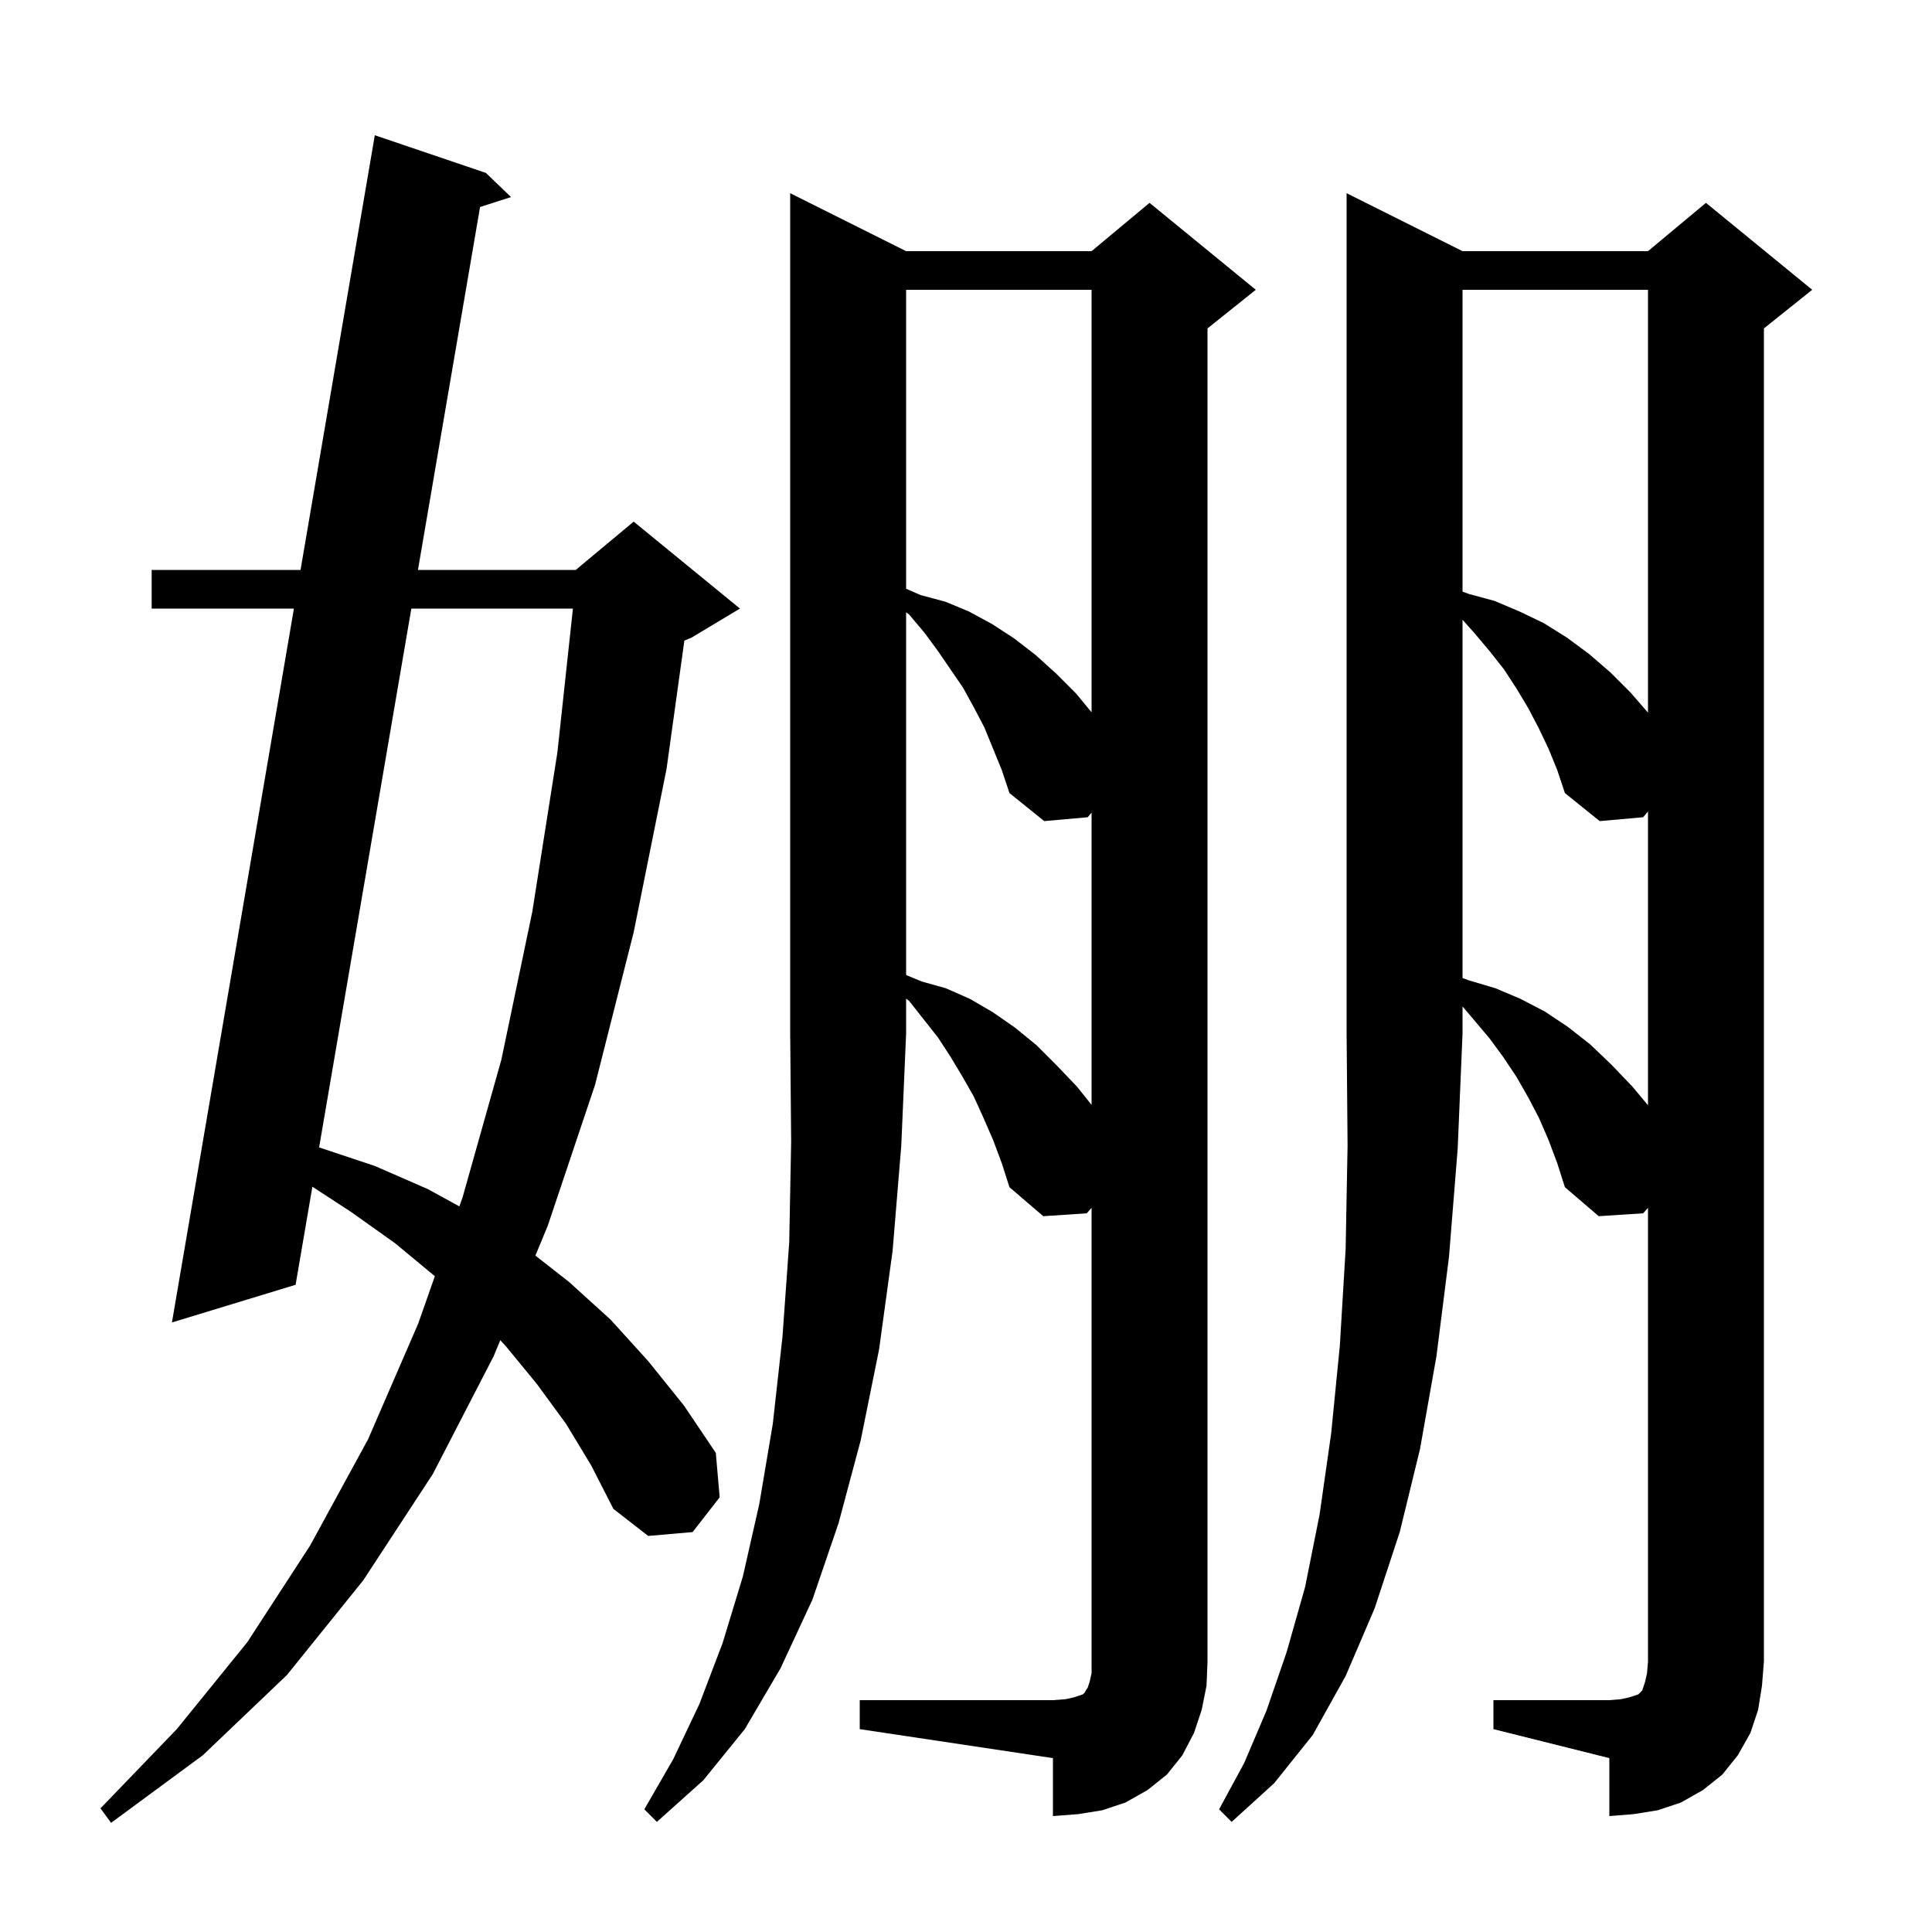 <svg xmlns="http://www.w3.org/2000/svg" xmlns:xlink="http://www.w3.org/1999/xlink" version="1.1" baseProfile="full" viewBox="0 0 200 200" width="200" height="200">
<g fill="black">
<path d="M 58.6 147.4 L 55.6 143.3 L 52.4 139.4 L 51.79 138.737 L 51.1 140.4 L 44.8 152.6 L 37.6 163.6 L 29.7 173.4 L 21.0 181.7 L 11.5 188.7 L 10.4 187.2 L 18.3 179.0 L 25.6 170.0 L 32.1 160.0 L 38.1 149.0 L 43.3 137.0 L 45.016 132.114 L 45.0 132.1 L 40.9 128.7 L 36.4 125.5 L 32.338 122.847 L 30.6 133.0 L 17.8 136.9 L 30.427 63.0 L 15.7 63.0 L 15.7 59.0 L 31.111 59.0 L 38.8 14.0 L 50.3 17.9 L 52.9 20.4 L 49.696 21.428 L 43.266 59.0 L 59.6 59.0 L 65.6 54.0 L 76.6 63.0 L 71.6 66.0 L 70.845 66.314 L 69.0 79.6 L 65.6 96.5 L 61.6 112.3 L 56.7 126.9 L 55.423 129.979 L 58.9 132.7 L 63.2 136.6 L 67.1 140.9 L 70.8 145.5 L 74.1 150.4 L 74.5 155.0 L 71.7 158.6 L 67.1 159.0 L 63.5 156.2 L 61.2 151.7 Z M 93.8 26.0 L 113.0 26.0 L 119.0 21.0 L 130.0 30.0 L 125.0 34.0 L 125.0 172.0 L 124.9 174.5 L 124.4 177.0 L 123.6 179.4 L 122.4 181.7 L 120.8 183.7 L 118.8 185.3 L 116.5 186.6 L 114.1 187.4 L 111.6 187.8 L 109.0 188.0 L 109.0 182.0 L 89.0 179.0 L 89.0 176.0 L 109.0 176.0 L 110.3 175.9 L 111.2 175.7 L 112.1 175.4 L 112.3 175.2 L 112.4 175.0 L 112.6 174.7 L 112.8 174.1 L 113.0 173.2 L 113.0 125.033 L 112.5 125.6 L 108.0 125.9 L 104.5 122.9 L 103.7 120.4 L 102.8 118.0 L 101.8 115.7 L 100.8 113.5 L 99.6 111.4 L 98.4 109.4 L 97.1 107.4 L 94.1 103.6 L 93.8 103.379 L 93.8 107.0 L 93.3 118.6 L 92.4 129.5 L 91.0 139.7 L 89.1 149.1 L 86.8 157.7 L 84.1 165.6 L 80.8 172.7 L 77.1 179.0 L 72.8 184.3 L 68.0 188.6 L 66.7 187.3 L 69.7 182.1 L 72.4 176.4 L 74.8 170.1 L 76.9 163.2 L 78.6 155.7 L 80.0 147.4 L 81.0 138.4 L 81.7 128.6 L 81.9 118.2 L 81.8 107.0 L 81.8 20.0 Z M 151.4 26.0 L 170.6 26.0 L 176.6 21.0 L 187.6 30.0 L 182.6 34.0 L 182.6 172.0 L 182.4 174.5 L 182.0 177.0 L 181.2 179.4 L 179.9 181.7 L 178.3 183.7 L 176.3 185.3 L 174.0 186.6 L 171.6 187.4 L 169.1 187.8 L 166.6 188.0 L 166.6 182.0 L 154.6 179.0 L 154.6 176.0 L 166.6 176.0 L 167.8 175.9 L 168.7 175.7 L 169.6 175.4 L 170.0 175.0 L 170.3 174.1 L 170.5 173.2 L 170.6 172.0 L 170.6 125.033 L 170.1 125.6 L 165.5 125.9 L 162.0 122.9 L 161.2 120.4 L 160.3 118.0 L 159.3 115.7 L 158.2 113.6 L 157.0 111.5 L 155.6 109.4 L 154.2 107.5 L 152.6 105.6 L 151.4 104.188 L 151.4 107.0 L 150.9 118.9 L 150.0 130.1 L 148.7 140.4 L 147.0 150.0 L 144.9 158.6 L 142.3 166.5 L 139.3 173.5 L 135.9 179.6 L 131.9 184.6 L 127.5 188.6 L 126.2 187.3 L 128.8 182.5 L 131.1 177.1 L 133.2 171.0 L 135.1 164.3 L 136.6 156.8 L 137.8 148.4 L 138.7 139.3 L 139.3 129.3 L 139.5 118.6 L 139.4 107.0 L 139.4 20.0 Z M 42.581 63.0 L 33.033 118.786 L 33.1 118.8 L 38.8 120.7 L 44.3 123.1 L 47.554 124.886 L 47.9 123.9 L 51.9 109.7 L 55.1 94.4 L 57.7 77.9 L 59.309 63.0 Z M 160.3 77.5 L 159.3 75.4 L 158.2 73.3 L 157.0 71.3 L 155.7 69.3 L 154.2 67.4 L 152.6 65.5 L 151.4 64.159 L 151.4 101.248 L 152.1 101.5 L 154.8 102.3 L 157.4 103.4 L 159.9 104.7 L 162.3 106.3 L 164.6 108.1 L 166.8 110.2 L 169.0 112.5 L 170.6 114.42 L 170.6 83.997 L 170.1 84.6 L 165.6 85.0 L 162.0 82.1 L 161.2 79.7 Z M 101.9 75.3 L 100.8 73.2 L 99.7 71.2 L 97.1 67.4 L 95.7 65.5 L 94.1 63.6 L 93.8 63.379 L 93.8 100.933 L 95.4 101.6 L 97.9 102.3 L 100.4 103.4 L 102.8 104.8 L 105.1 106.4 L 107.3 108.2 L 109.4 110.3 L 111.5 112.5 L 113.0 114.375 L 113.0 84.117 L 112.6 84.6 L 108.1 85.0 L 104.5 82.1 L 103.7 79.7 Z M 151.4 30.0 L 151.4 61.248 L 152.1 61.5 L 154.7 62.2 L 157.3 63.3 L 159.8 64.5 L 162.2 66.0 L 164.5 67.7 L 166.7 69.6 L 168.8 71.7 L 170.6 73.77 L 170.6 30.0 Z M 93.8 30.0 L 93.8 60.948 L 95.3 61.6 L 97.9 62.3 L 100.3 63.3 L 102.7 64.6 L 105.0 66.1 L 107.2 67.8 L 109.3 69.7 L 111.4 71.8 L 113.0 73.737 L 113.0 30.0 Z " />
</g>
</svg>
